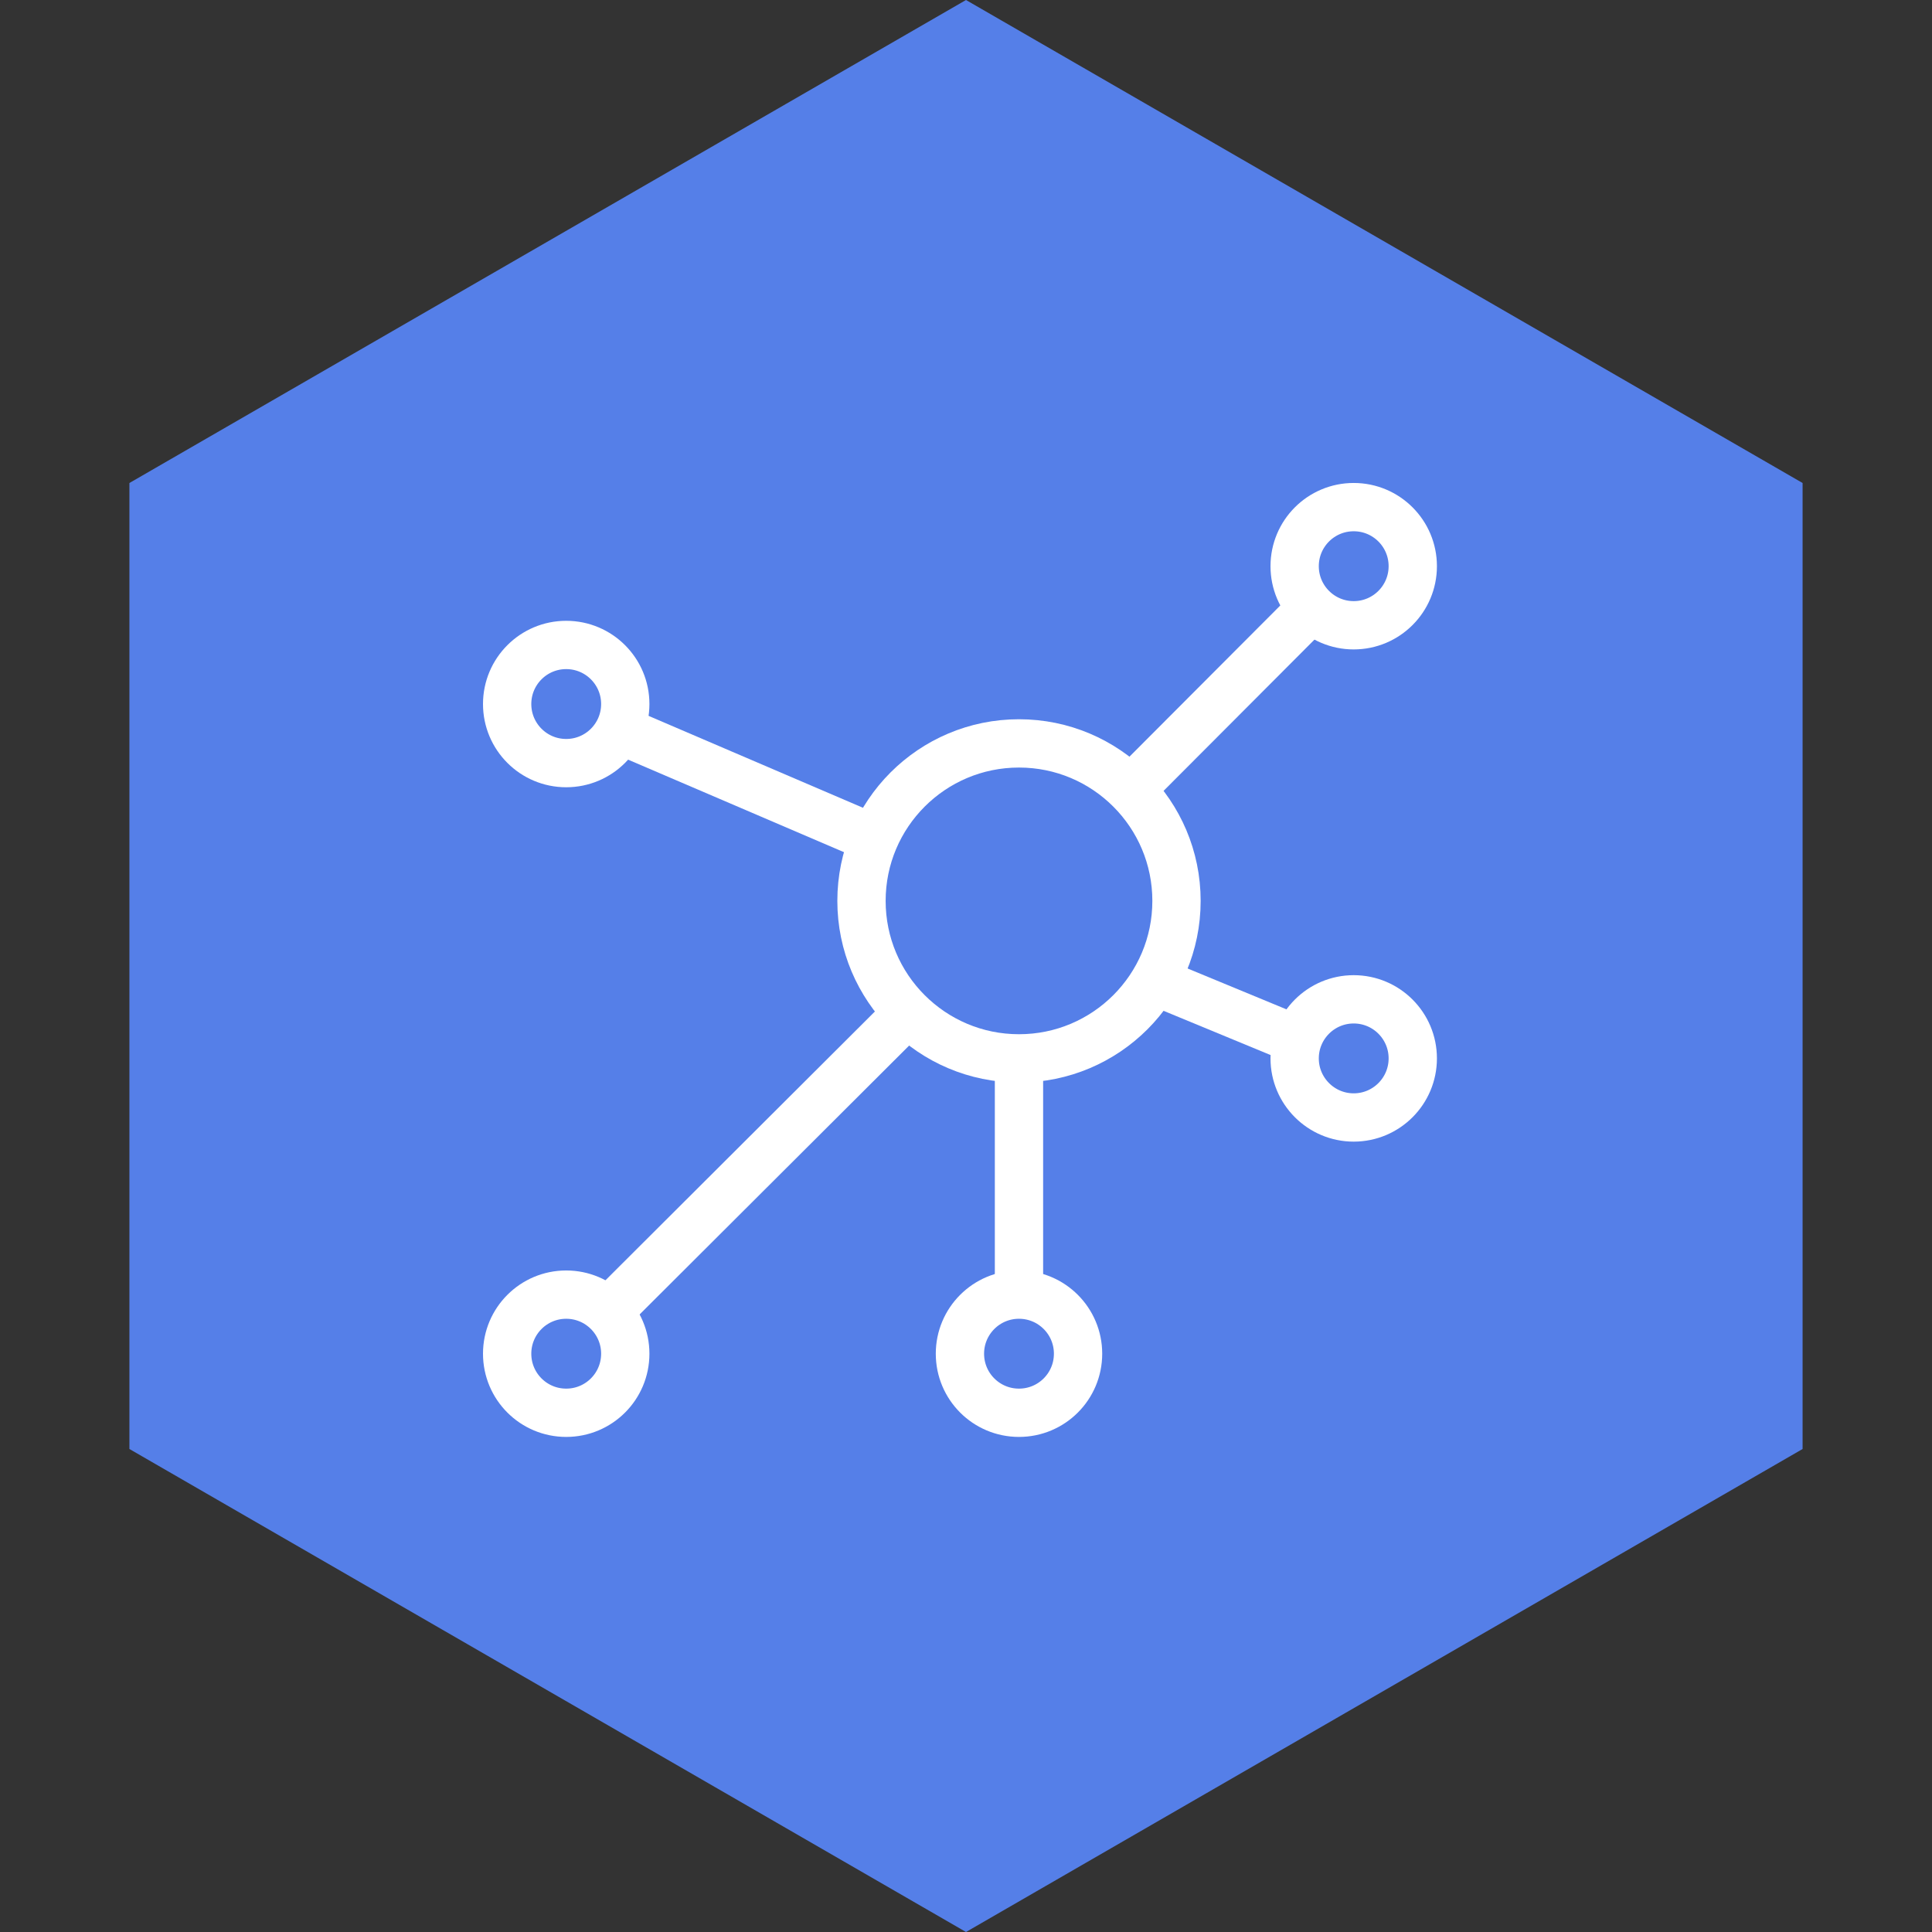 <?xml version="1.0" encoding="UTF-8"?>
<svg width="64px" height="64px" viewBox="0 0 64 64" version="1.1" xmlns="http://www.w3.org/2000/svg" xmlns:xlink="http://www.w3.org/1999/xlink">
    <rect x="0" y="0" width="64" height="64" fill="#333333" stroke="none"/>
    <!-- Generator: Sketch 46.2 (44496) - http://www.bohemiancoding.com/sketch -->
    <title>datatypess_icon</title>
    <desc>Created with Sketch.</desc>
    <defs></defs>
    <g id="arrow-ui" stroke="none" stroke-width="1" fill="none" fill-rule="evenodd">
        <g id="icons" transform="translate(-157, -39)">
            <g id="datatypess_icon" transform="translate(157, 39)">
                <polygon id="background" fill="#557FE8" points="32 0 59.713 16 59.713 48 32 64 4.287 48 4.287 16"></polygon>
                <g id="icon" transform="translate(16, 16)" stroke="#FFFFFF" stroke-width="1.6" stroke-linejoin="round">
                    <path d="M22.973,13.843 C22.973,16.725 20.637,19.06 17.755,19.06 C14.874,19.06 12.538,16.725 12.538,13.843 C12.538,10.961 14.874,8.626 17.755,8.626 C20.637,8.626 22.973,10.961 22.973,13.843 Z" id="Stroke-1"></path>
                    <path d="M4.713,7.322 C4.713,8.403 3.838,9.279 2.756,9.279 C1.675,9.279 0.8,8.403 0.8,7.322 C0.8,6.241 1.675,5.365 2.756,5.365 C3.838,5.365 4.713,6.241 4.713,7.322 Z" id="Stroke-3"></path>
                    <path d="M30.8,2.756 C30.8,3.836 29.925,4.713 28.843,4.713 C27.762,4.713 26.887,3.836 26.887,2.756 C26.887,1.675 27.762,0.799 28.843,0.799 C29.925,0.799 30.8,1.675 30.8,2.756 Z" id="Stroke-5"></path>
                    <path d="M4.713,28.843 C4.713,29.925 3.838,30.8 2.756,30.8 C1.675,30.8 0.8,29.925 0.8,28.843 C0.8,27.763 1.675,26.886 2.756,26.886 C3.838,26.886 4.713,27.763 4.713,28.843 Z" id="Stroke-7"></path>
                    <path d="M19.712,28.843 C19.712,29.925 18.837,30.8 17.755,30.8 C16.674,30.8 15.799,29.925 15.799,28.843 C15.799,27.763 16.674,26.886 17.755,26.886 C18.837,26.886 19.712,27.763 19.712,28.843 Z" id="Stroke-9"></path>
                    <path d="M4.138,27.46 L14.077,17.545" id="Stroke-11"></path>
                    <path d="M21.452,10.161 L27.459,4.14" id="Stroke-13"></path>
                    <path d="M4.517,8.17 L12.96,11.789" id="Stroke-15"></path>
                    <path d="M26.967,18.447 L22.249,16.497" id="Stroke-17"></path>
                    <path d="M17.755,26.887 L17.755,19.061" id="Stroke-19"></path>
                    <path d="M30.8,19.061 C30.8,20.14 29.925,21.018 28.843,21.018 C27.763,21.018 26.887,20.14 26.887,19.061 C26.887,17.981 27.763,17.104 28.843,17.104 C29.925,17.104 30.8,17.981 30.8,19.061 Z" id="Stroke-21"></path>
                </g>
            </g>
        </g>
    </g>
</svg>